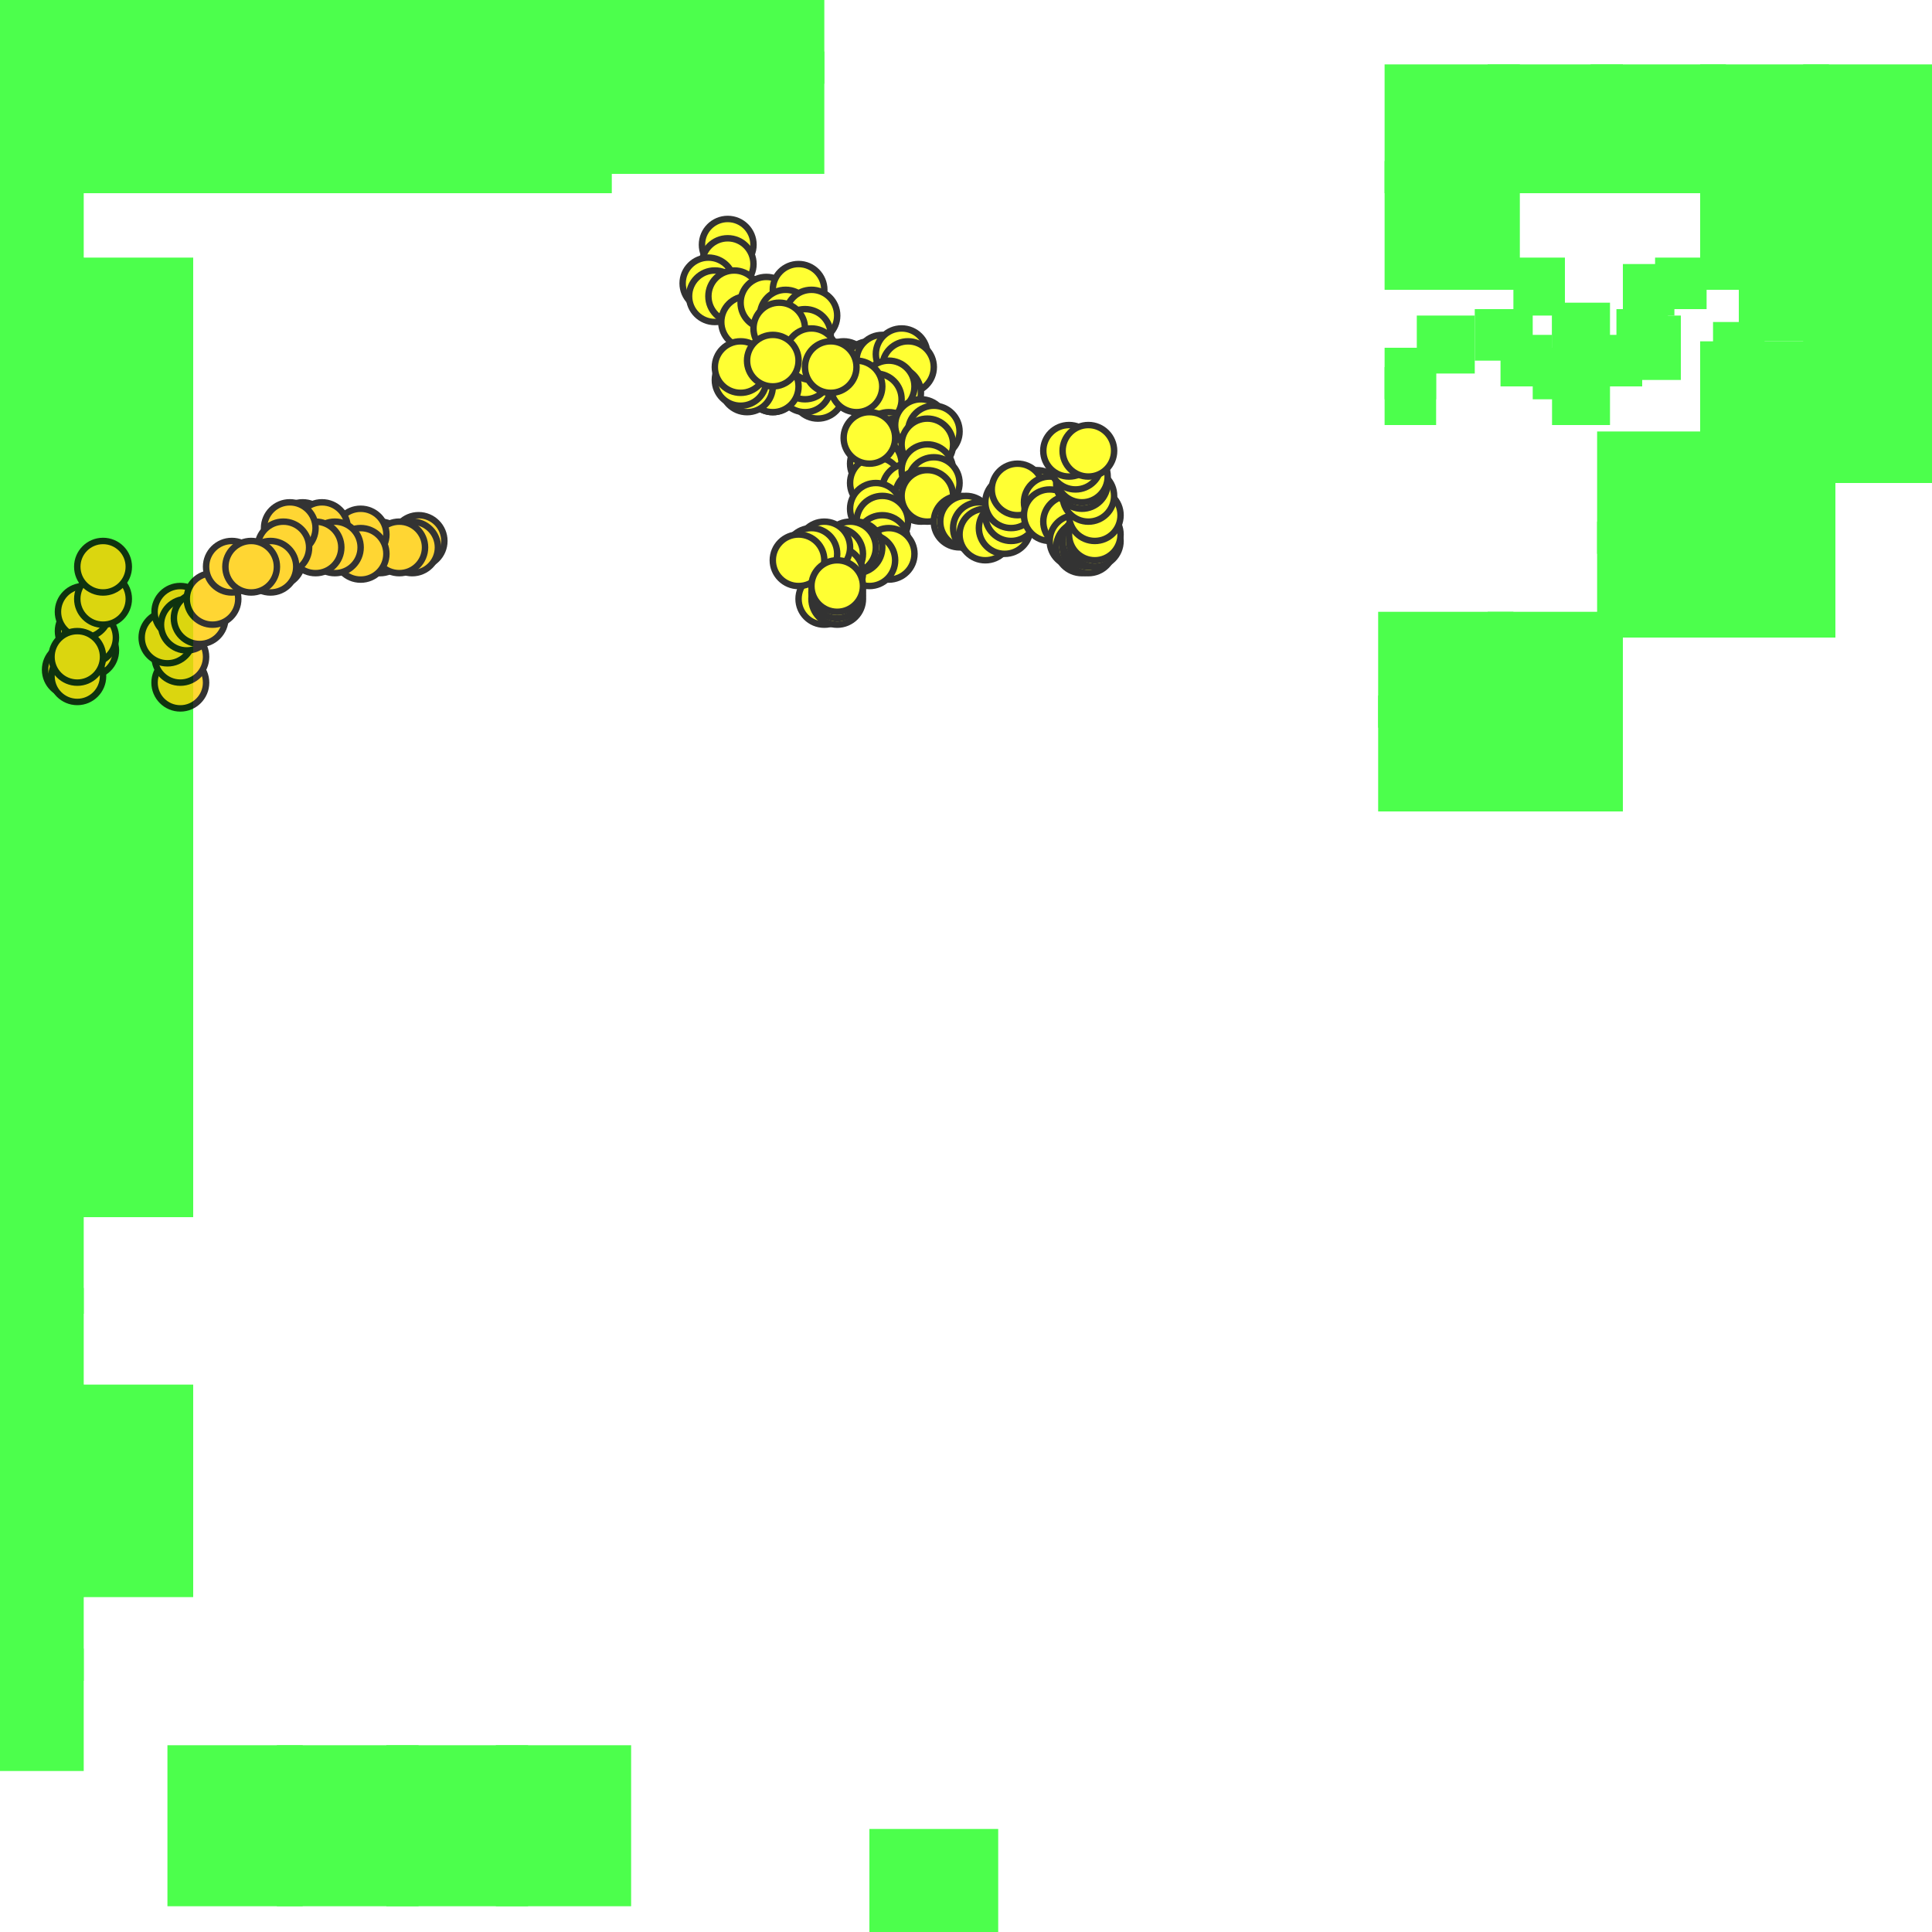 <?xml version="1.0" encoding="utf-8"?>
<svg xmlns="http://www.w3.org/2000/svg" width="300" height="300"
        viewBox="0 0 300 300" class="creatureMap" style="position:absolute;">
    <defs>
        <filter id="blur" x="-30%" y="-30%" width="160%" height="160%">
            <feGaussianBlur stdDeviation="3" />
        </filter>
        <pattern id="pattern-untameable" width="10" height="10" patternTransform="rotate(135)" patternUnits="userSpaceOnUse">
            <rect width="4" height="10" fill="black"></rect>
        </pattern>
        <filter id="groupStroke">
            <feFlood result="outsideColor" flood-color="black"/>
            <feMorphology in="SourceAlpha" operator="dilate" radius="2"/>
            <feComposite result="strokeoutline1" in="outsideColor" operator="in"/>
            <feComposite result="strokeoutline2" in="strokeoutline1" in2="SourceAlpha" operator="out"/>
            <feGaussianBlur in="strokeoutline2" result="strokeblur" stdDeviation="1"/>
        </filter>
        <style>
            .spawningMap-very-common { fill: #0F0; }
            .spawningMap-common { fill: #B2FF00; }
            .spawningMap-uncommon { fill: #FF0; }
            .spawningMap-very-uncommon { fill: #FC0; }
            .spawningMap-rare { fill: #F60; }
            .spawningMap-very-rare { fill: #F00; }
            .spawning-map-point { stroke:black; stroke-width:1; }
        </style>
    </defs>

<g filter="url(#blur)" opacity="0.7">
<g class="spawningMap-very-common">
<rect x="25" y="10" width="21" height="20" />
<rect x="41" y="10" width="21" height="20" />
<rect x="25" y="0" width="21" height="15" />
<rect x="41" y="0" width="21" height="15" />
<rect x="248" y="67" width="21" height="19" />
<rect x="248" y="81" width="21" height="18" />
<rect x="264" y="67" width="21" height="19" />
<rect x="264" y="81" width="21" height="18" />
<rect x="264" y="53" width="21" height="19" />
<rect x="214" y="95" width="21" height="18" />
<rect x="214" y="108" width="21" height="18" />
<rect x="231" y="95" width="21" height="18" />
<rect x="231" y="108" width="21" height="18" />
<rect x="0" y="40" width="13" height="18" />
<rect x="0" y="54" width="13" height="18" />
<rect x="9" y="40" width="21" height="18" />
<rect x="9" y="54" width="21" height="18" />
<rect x="280" y="55" width="20" height="20" />
<rect x="280" y="40" width="20" height="20" />
<rect x="264" y="10" width="20" height="20" />
<rect x="264" y="25" width="20" height="20" />
<rect x="280" y="10" width="20" height="20" />
<rect x="280" y="25" width="20" height="20" />
<rect x="135" y="284" width="20" height="16" />
<rect x="0" y="67" width="13" height="18" />
<rect x="0" y="80" width="13" height="19" />
<rect x="9" y="67" width="21" height="18" />
<rect x="26" y="271" width="21" height="25" />
<rect x="43" y="271" width="22" height="25" />
<rect x="9" y="80" width="21" height="19" />
<rect x="0" y="243" width="13" height="18" />
<rect x="0" y="256" width="13" height="19" />
<rect x="0" y="93" width="13" height="21" />
<rect x="0" y="109" width="13" height="20" />
<rect x="9" y="93" width="21" height="21" />
<rect x="9" y="109" width="21" height="20" />
<rect x="0" y="10" width="13" height="20" />
<rect x="0" y="25" width="13" height="19" />
<rect x="9" y="10" width="21" height="20" />
<rect x="0" y="0" width="13" height="15" />
<rect x="9" y="0" width="21" height="15" />
<rect x="215" y="10" width="21" height="20" />
<rect x="215" y="25" width="21" height="20" />
<rect x="231" y="10" width="21" height="20" />
<rect x="58" y="10" width="21" height="20" />
<rect x="75" y="10" width="20" height="20" />
<rect x="0" y="229" width="13" height="19" />
<rect x="58" y="0" width="21" height="15" />
<rect x="75" y="0" width="20" height="15" />
<rect x="91" y="8" width="21" height="19" />
<rect x="107" y="8" width="21" height="19" />
<rect x="9" y="215" width="21" height="19" />
<rect x="91" y="0" width="21" height="13" />
<rect x="107" y="0" width="21" height="13" />
<rect x="9" y="229" width="21" height="19" />
<rect x="0" y="215" width="13" height="19" />
<rect x="0" y="200" width="13" height="20" />
<rect x="247" y="10" width="21" height="20" />
<rect x="0" y="184" width="13" height="20" />
<rect x="0" y="153" width="13" height="21" />
<rect x="0" y="169" width="13" height="20" />
<rect x="9" y="153" width="21" height="21" />
<rect x="9" y="169" width="21" height="20" />
<rect x="0" y="124" width="13" height="19" />
<rect x="0" y="138" width="13" height="19" />
<rect x="9" y="124" width="21" height="19" />
<rect x="9" y="138" width="21" height="19" />
<rect x="60" y="271" width="22" height="25" />
<rect x="77" y="271" width="21" height="25" />
<rect x="266" y="50" width="8" height="10" />
<rect x="267" y="61" width="9" height="8" />
<rect x="250" y="75" width="6" height="7" />
<rect x="220" y="49" width="9" height="9" />
<rect x="215" y="54" width="8" height="8" />
<rect x="215" y="57" width="8" height="9" />
<rect x="229" y="48" width="9" height="8" />
<rect x="235" y="40" width="8" height="9" />
<rect x="233" y="52" width="8" height="8" />
<rect x="241" y="49" width="8" height="8" />
<rect x="241" y="47" width="9" height="8" />
<rect x="238" y="54" width="8" height="8" />
<rect x="241" y="57" width="9" height="9" />
<rect x="247" y="52" width="8" height="8" />
<rect x="251" y="48" width="8" height="8" />
<rect x="252" y="41" width="8" height="8" />
<rect x="257" y="40" width="8" height="8" />
<rect x="253" y="49" width="8" height="10" />
<rect x="270" y="42" width="11" height="11" />
</g>
</g>
<g class="spawning-map-point" opacity="0.8">
<g class="spawningMap-very-uncommon">
<circle cx="13" cy="98" r="4" />
<circle cx="11" cy="104" r="4" />
<circle cx="14" cy="101" r="4" />
<circle cx="14" cy="99" r="4" />
<circle cx="13" cy="95" r="4" />
<circle cx="16" cy="93" r="4" />
<circle cx="12" cy="105" r="4" />
<circle cx="12" cy="102" r="4" />
<circle cx="28" cy="106" r="4" />
<circle cx="28" cy="102" r="4" />
<circle cx="26" cy="99" r="4" />
<circle cx="28" cy="95" r="4" />
<circle cx="29" cy="97" r="4" />
<circle cx="31" cy="96" r="4" />
<circle cx="33" cy="93" r="4" />
<circle cx="16" cy="88" r="4" />
<circle cx="47" cy="82" r="4" />
<circle cx="43" cy="87" r="4" />
<circle cx="59" cy="85" r="4" />
<circle cx="36" cy="88" r="4" />
<circle cx="65" cy="84" r="4" />
<circle cx="64" cy="85" r="4" />
<circle cx="62" cy="85" r="4" />
<circle cx="56" cy="83" r="4" />
<circle cx="56" cy="86" r="4" />
<circle cx="50" cy="82" r="4" />
<circle cx="52" cy="85" r="4" />
<circle cx="49" cy="85" r="4" />
<circle cx="45" cy="82" r="4" />
<circle cx="44" cy="85" r="4" />
<circle cx="42" cy="88" r="4" />
<circle cx="39" cy="88" r="4" />
</g>
<g class="spawningMap-uncommon">
<circle cx="120" cy="60" r="4" />
<circle cx="113" cy="38" r="4" />
<circle cx="113" cy="41" r="4" />
<circle cx="110" cy="44" r="4" />
<circle cx="111" cy="46" r="4" />
<circle cx="114" cy="46" r="4" />
<circle cx="116" cy="50" r="4" />
<circle cx="119" cy="47" r="4" />
<circle cx="124" cy="45" r="4" />
<circle cx="122" cy="49" r="4" />
<circle cx="126" cy="49" r="4" />
<circle cx="125" cy="52" r="4" />
<circle cx="127" cy="57" r="4" />
<circle cx="121" cy="51" r="4" />
<circle cx="127" cy="61" r="4" />
<circle cx="125" cy="60" r="4" />
<circle cx="125" cy="58" r="4" />
<circle cx="126" cy="55" r="4" />
<circle cx="131" cy="57" r="4" />
<circle cx="135" cy="57" r="4" />
<circle cx="137" cy="56" r="4" />
<circle cx="140" cy="55" r="4" />
<circle cx="141" cy="57" r="4" />
<circle cx="139" cy="61" r="4" />
<circle cx="138" cy="60" r="4" />
<circle cx="136" cy="62" r="4" />
<circle cx="133" cy="60" r="4" />
<circle cx="129" cy="57" r="4" />
<circle cx="138" cy="68" r="4" />
<circle cx="139" cy="69" r="4" />
<circle cx="136" cy="72" r="4" />
<circle cx="136" cy="75" r="4" />
<circle cx="135" cy="68" r="4" />
<circle cx="141" cy="76" r="4" />
<circle cx="120" cy="60" r="4" />
<circle cx="116" cy="60" r="4" />
<circle cx="115" cy="59" r="4" />
<circle cx="115" cy="57" r="4" />
<circle cx="120" cy="56" r="4" />
<circle cx="161" cy="77" r="4" />
<circle cx="143" cy="66" r="4" />
<circle cx="145" cy="67" r="4" />
<circle cx="144" cy="69" r="4" />
<circle cx="144" cy="73" r="4" />
<circle cx="145" cy="75" r="4" />
<circle cx="143" cy="77" r="4" />
<circle cx="144" cy="77" r="4" />
<circle cx="149" cy="81" r="4" />
<circle cx="150" cy="81" r="4" />
<circle cx="152" cy="82" r="4" />
<circle cx="153" cy="83" r="4" />
<circle cx="156" cy="82" r="4" />
<circle cx="157" cy="80" r="4" />
<circle cx="157" cy="78" r="4" />
<circle cx="158" cy="76" r="4" />
<circle cx="163" cy="78" r="4" />
<circle cx="163" cy="80" r="4" />
<circle cx="166" cy="81" r="4" />
<circle cx="167" cy="84" r="4" />
<circle cx="168" cy="85" r="4" />
<circle cx="169" cy="85" r="4" />
<circle cx="169" cy="84" r="4" />
<circle cx="170" cy="84" r="4" />
<circle cx="170" cy="83" r="4" />
<circle cx="170" cy="80" r="4" />
<circle cx="169" cy="77" r="4" />
<circle cx="168" cy="75" r="4" />
<circle cx="168" cy="74" r="4" />
<circle cx="167" cy="72" r="4" />
<circle cx="166" cy="70" r="4" />
<circle cx="169" cy="70" r="4" />
<circle cx="128" cy="93" r="4" />
<circle cx="136" cy="79" r="4" />
<circle cx="137" cy="81" r="4" />
<circle cx="137" cy="84" r="4" />
<circle cx="138" cy="86" r="4" />
<circle cx="135" cy="87" r="4" />
<circle cx="133" cy="85" r="4" />
<circle cx="132" cy="85" r="4" />
<circle cx="130" cy="86" r="4" />
<circle cx="130" cy="89" r="4" />
<circle cx="128" cy="85" r="4" />
<circle cx="126" cy="86" r="4" />
<circle cx="124" cy="87" r="4" />
<circle cx="130" cy="93" r="4" />
<circle cx="130" cy="92" r="4" />
<circle cx="130" cy="91" r="4" />
</g>
</g>
</svg>